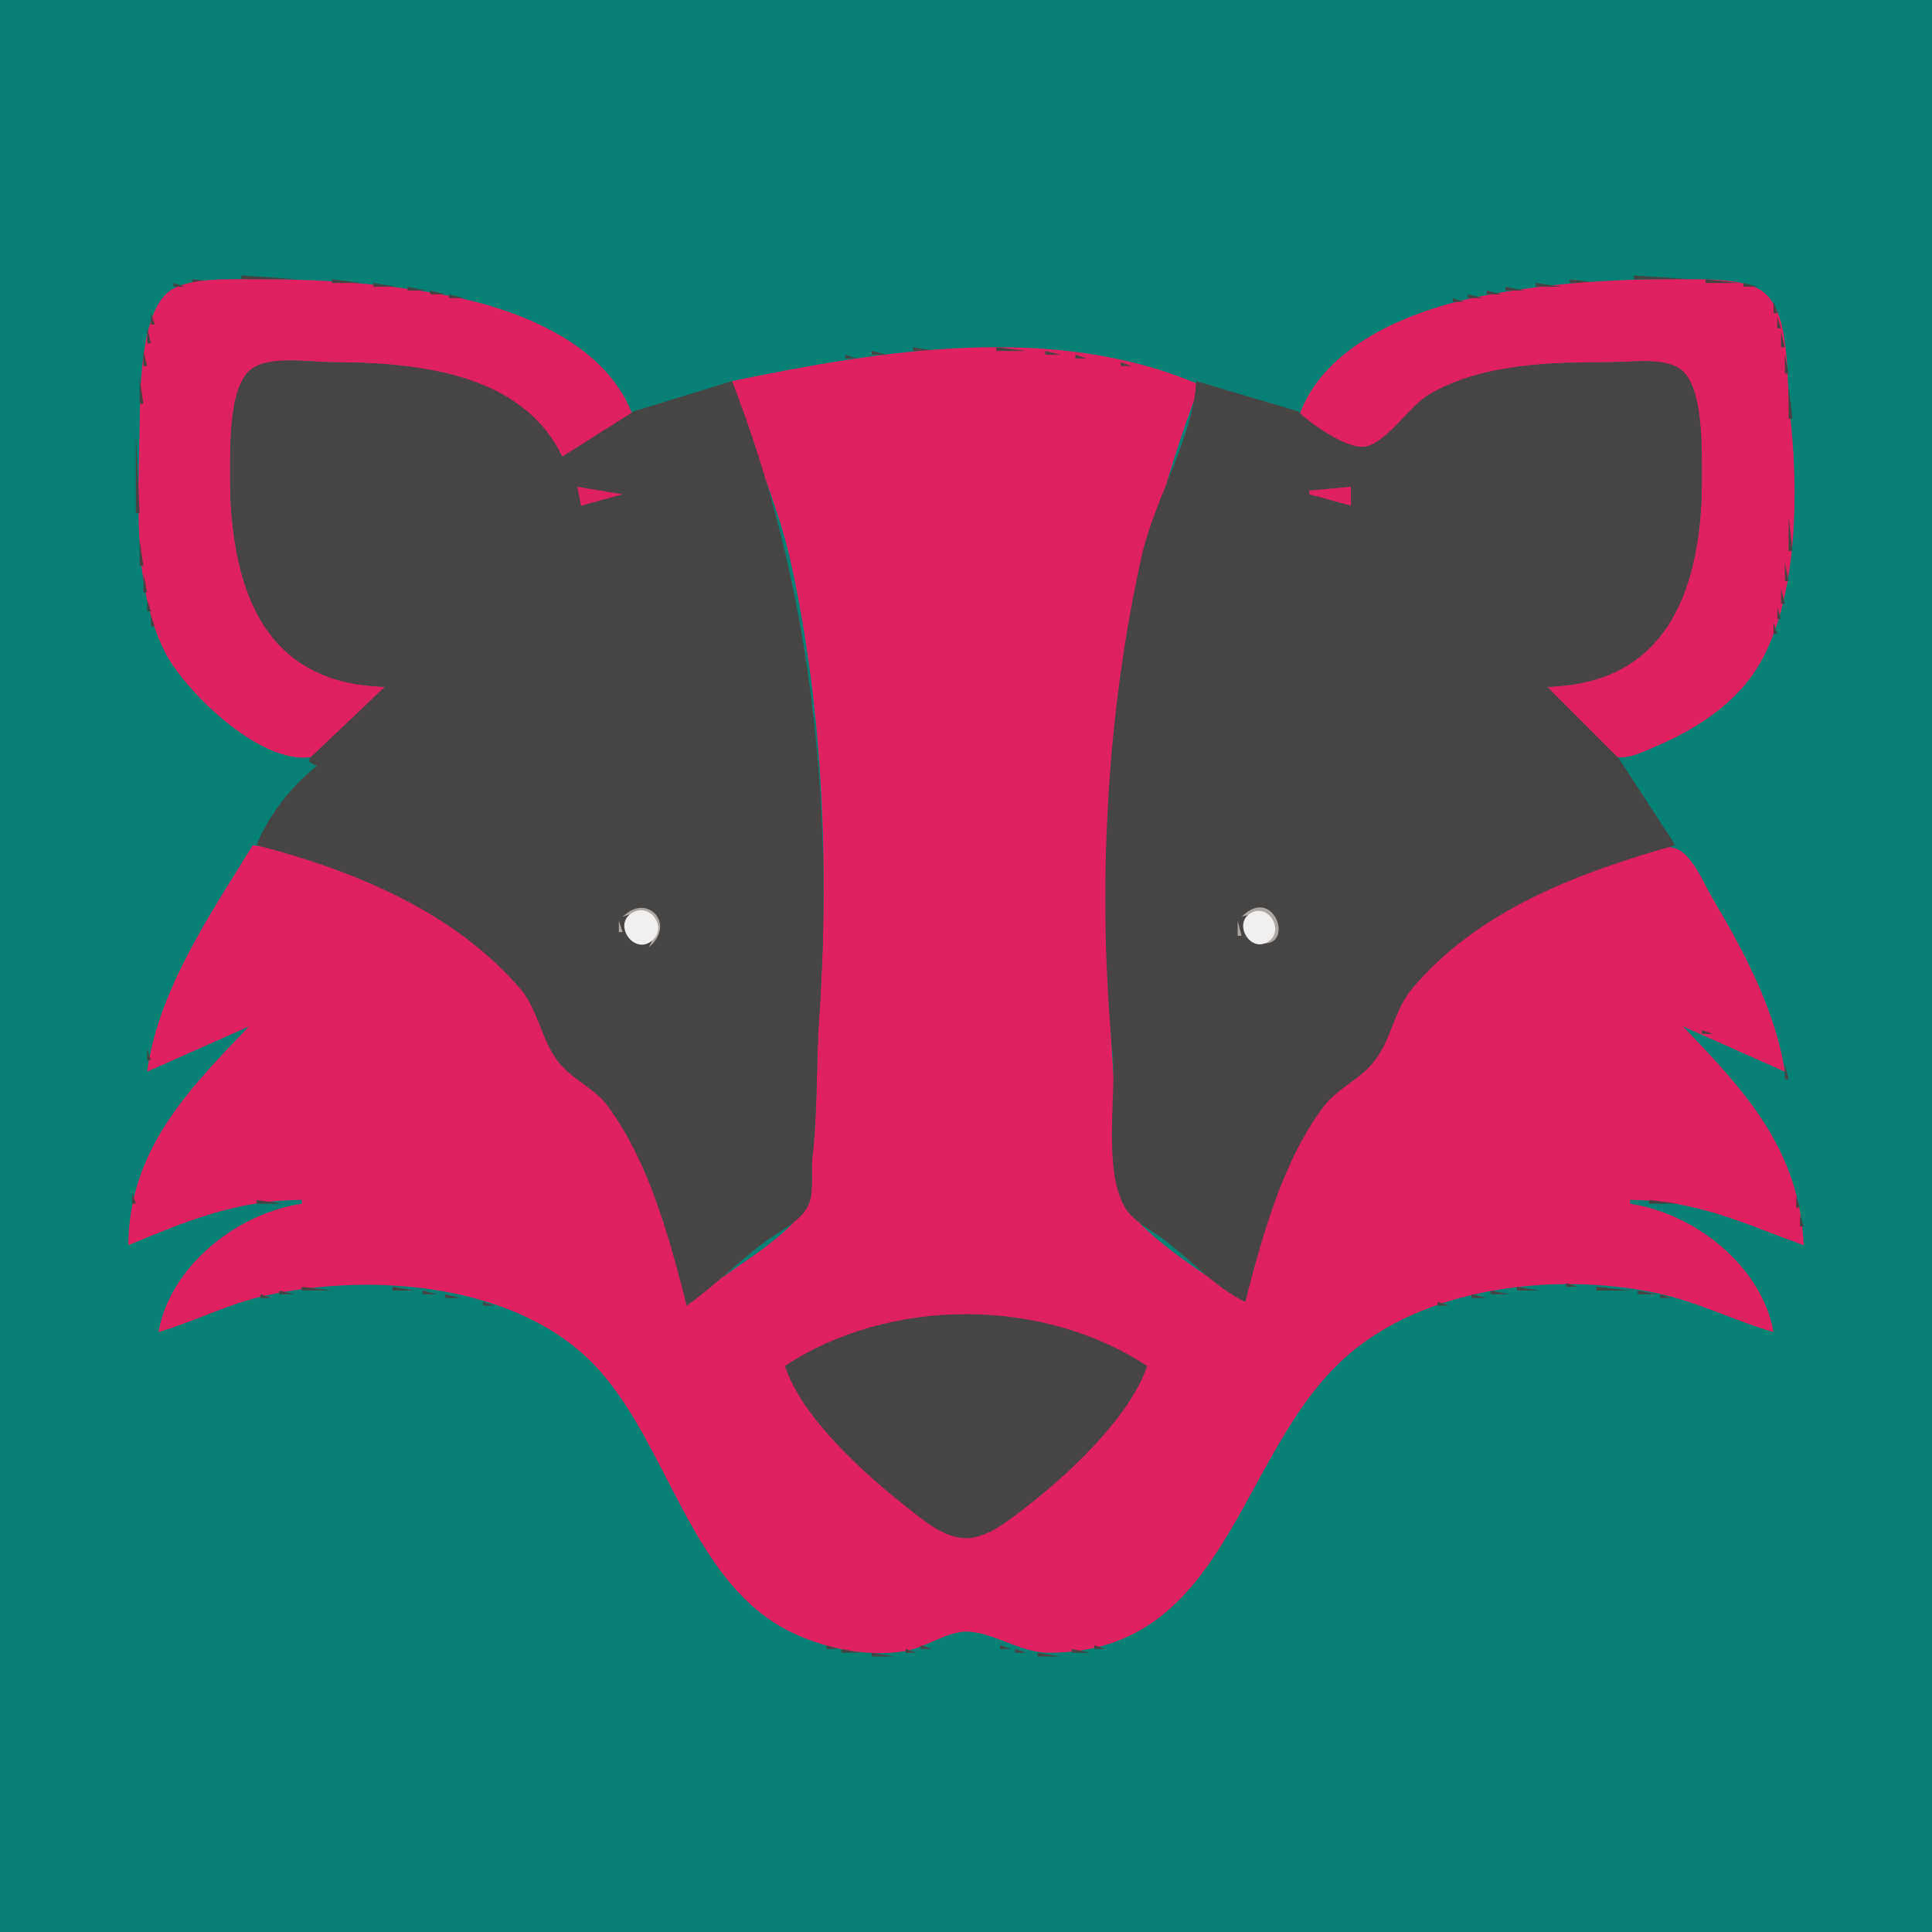 <?xml version="1.0" standalone="yes"?>
<svg xmlns="http://www.w3.org/2000/svg" width="512" height="512">
<path style="fill:#088175; stroke:none;" d="M0 0L0 512L512 512L512 0L0 0z"/>
<path style="fill:#474444; stroke:none;" d="M64 73L64 74L79 74L64 73M433 73L433 74L448 74L433 73M51 74L51 75L60 75L51 74z"/>
<path style="fill:#e02161; stroke:none;" d="M102 182C69.944 180.602 60.956 154.331 61 127C61.012 119.484 60.675 105.388 65.728 99.303C70.216 93.899 81.798 96 88 96C111.865 96 134.685 100.041 149 121L168 111C161.546 91.543 138.241 82.27 120 78.6C102.488 75.077 84.828 73.915 67 74.001C61.037 74.029 50.283 73.519 45.214 76.938C37.057 82.441 37.109 104.145 37.004 113C36.778 131.986 34.874 155.559 43.821 173C49.128 183.345 70.365 204.231 84 200.303C90.657 198.386 98.153 187.462 102 182z"/>
<path style="fill:#474444; stroke:none;" d="M88 74L88 75L96 75L88 74M416 74L416 75L424 75L416 74z"/>
<path style="fill:#e02161; stroke:none;" d="M344 111C348.748 112.977 356.853 119.773 361.961 119.003C367.873 118.112 374.427 107.515 380 104.338C393.899 96.414 411.427 96 427 96C432.22 96 439.094 94.933 443.891 97.434C451.483 101.391 450.964 119.6 450.999 127C451.131 154.354 441.922 180.608 410 182C413.786 187.38 420.932 198.051 427.285 200.356C430.893 201.666 435.743 199.097 439 197.716C449.655 193.198 460.316 186.231 466.275 176C476.744 158.024 476.655 129.069 474.285 109C473.306 100.702 474.791 82.242 466.775 76.988C461.628 73.615 450.992 74.03 445 74.001C427.203 73.915 409.479 75.084 392 78.6C373.879 82.246 350.22 91.521 344 111z"/>
<path style="fill:#474444; stroke:none;" d="M452 74L452 75L461 75L452 74M46 75L46 76L49 76L46 75M99 75L99 76L105 76L99 75M407 75L407 76L414 76L407 75M462 75L462 76L466 76L462 75M44 76L45 77L44 76M108 76L108 77L113 77L108 76M399 76L399 77L404 77L399 76M467 76L468 77L467 76M43 77L44 78L43 77M114 77L114 78L118 78L114 77M394 77L394 78L398 78L394 77M468 77L469 78L468 77M42.333 78.667L42.667 79.333L42.333 78.667M119 78L119 79L123 79L119 78M389 78L389 79L393 79L389 78M469.333 78.667L469.667 79.333L469.333 78.667M124.667 79.333L125.333 79.667L124.667 79.333M385 79L385 80L388 80L385 79M41.333 80.667L41.667 81.333L41.333 80.667M128.667 80.333L129.333 80.667L128.667 80.333M382.667 80.333L383.333 80.667L382.667 80.333M470 80L470 83L471 83L470 80M132 81L133 82L132 81M378.667 81.333L379.333 81.667L378.667 81.333M135 82L136 83L135 82M376 82L377 83L376 82M40 83L40 86L41 86L40 83M137.667 83.333L138.333 83.667L137.667 83.333M373.667 83.333L374.333 83.667L373.667 83.333M140 84L141 85L140 84M371 84L372 85L371 84M471 84L471 87L472 87L471 84M142 85L143 86L142 85M369 85L370 86L369 85M144 86L145 87L144 86M367 86L368 87L367 86M39 87L39 91L40 91L39 87M146 87L147 88L146 87M365 87L366 88L365 87M147 88L148 89L147 88M364 88L365 89L364 88M472 88L472 92L473 92L472 88M149 89L150 90L149 89M362 89L363 90L362 89M150 90L151 91L150 90M361 90L362 91L361 90M242 92L242 93L248 93L242 92z"/>
<path style="fill:#e02161; stroke:none;" d="M194 101C198.446 117.256 205.901 132.34 209.576 149C218.118 187.73 219.79 229.57 217.09 269C216.245 281.335 216.737 293.695 215.285 306C214.804 310.083 215.939 315.218 213.972 318.96C208.607 329.168 190.422 337.584 182 346C178.589 328.413 172.242 306.547 161.046 292.21C157.301 287.415 151.325 285.077 147.634 279.999C143.626 274.485 142.792 267.256 138.697 262.001C123.043 241.909 91.857 227.21 67 224C55.827 242.122 41.915 262.373 39 284L66 272C49.878 288.832 34.209 304.699 34 330C49.515 323.541 62.85 318 80 318L80 319C62.924 321.522 45.142 335.373 42 353C51.478 350.271 60.264 345.604 70 343.425C98.535 337.038 137.963 339.946 158.714 363.015C176.694 383.004 182.986 417.304 207 431.12C216.265 436.451 229.383 439.413 240 437.536C245.172 436.622 251.001 432.398 256 432.398C263.132 432.398 270.188 437.992 278 437.992C325.191 437.995 327.79 386 356.015 360.174C376.994 340.977 411.978 337.004 439 342.665C449.813 344.93 459.518 349.981 470 353C466.867 335.422 449.02 321.514 432 319L432 318C449.465 318 462.074 324.205 478 330C476.905 304.561 462.468 289.193 446 272L473 284C470.644 268.047 461.967 251.693 453.799 238C451.52 234.178 448.442 226.154 443.816 224.777C433.292 221.644 412.746 233.573 404 238.579C393.482 244.598 380.861 252.233 373.419 262.004C369.332 267.371 368.507 274.482 364.39 279.999C360.435 285.3 354.027 287.854 350.244 293.104C339.924 307.424 333.331 327.834 330 345C321.5 339.018 302.922 327.973 298.028 318.91C295.344 313.939 296.205 305.523 295.961 300C295.371 286.657 294 273.386 294 260C294 204.736 297.856 153.922 318 102C279.138 85.28 233.641 92.818 194 101z"/>
<path style="fill:#474444; stroke:none;" d="M264 92L264 93L272 93L264 92M358 92L359 93L358 92M38 93L38 97L39 97L38 93M154 93L155 94L154 93M231 93L231 94L235 94L231 93M277 93L277 94L281 94L277 93M357 93L358 94L357 93M155 94L156 95L155 94M224 94L224 95L227 95L224 94M285 94L285 95L288 95L285 94M356 94L357 95L356 94M473 94L473 99L474 99L473 94M156 95L157 96L156 95M218.667 95.333L219.333 95.667L218.667 95.333M292.667 95.333L293.333 95.667L292.667 95.333M102 182L82 201L82 202L84 203C77.511 207.966 70.907 216.331 68 224C93.507 230.602 120.125 241.404 137.856 262.001C142.523 267.422 143.354 275.151 147.634 280.996C151.317 286.026 157.425 288.201 161.046 293.104C172.111 308.088 177.413 328.279 182 346C189.336 340.833 195.722 334.242 203 328.884C206.536 326.281 211.807 323.887 213.972 319.907C215.97 316.233 214.81 311.034 215.285 307C216.737 294.695 216.245 282.335 217.09 270C221.042 212.28 214.958 155.021 194 101L168 109L149 121C138.316 98.546 109.836 96 88 96C82.102 96 70.228 93.836 65.728 98.564C60.54 104.014 61.011 118.938 61 126C60.955 153.834 68.538 181.306 102 182M157 96L158 97L157 96M213.667 96.333L214.333 96.667L213.667 96.333M297 96L297 97L300 97L297 96M354 96L355 97L354 96M344 109L317 101C316.374 115.391 305.934 132.466 302.65 147C293.152 189.038 290.75 236.12 294.83 279C295.925 290.499 292.265 309.546 298.028 319.826C300.068 323.465 304.73 325.765 308 328.151C315.196 333.401 322.006 341.273 330 345C334.446 327.859 339.955 307.403 350.904 293.104C354.622 288.249 360.637 285.989 364.39 280.996C368.772 275.168 369.584 267.528 374.225 262.004C391.792 241.091 418.693 231.128 444 224L429 201L410 182C442.765 181.32 451.044 154.604 451 127C450.989 120.056 451.715 101.349 444.772 97.434C439.946 94.712 432.325 96 427 96C411.098 96 393.212 96.236 379 104.338C373.533 107.455 367.695 117.124 361.961 118.323C357.244 119.31 347.179 112.213 344 109M158 97L159 98L158 97M208.667 97.333L209.333 97.667L208.667 97.333M302.667 97.333L303.333 97.667L302.667 97.333M353 97L354 98L353 97M159 98L160 99L159 98M204 98L205 99L204 98M306.667 98.333L307.333 98.667L306.667 98.333M352 98L353 99L352 98M160 99L161 100L160 99M199.667 99.333L200.333 99.667L199.667 99.333M310.667 99.333L311.333 99.667L310.667 99.333M351 99L352 100L351 99M37 100L37 107L38 107L37 100M161 100L162 101L161 100M195.667 100.333L196.333 100.667L195.667 100.333M314.667 100.333L315.333 100.667L314.667 100.333M350 100L351 101L350 100M162 101L163 102L162 101M349 101L350 102L349 101M348 102L349 103L348 102M474 102L474 111L475 111L474 102M164 104L165 105L164 104M165 105L166 106L165 105M346 105L347 106L346 105M166 106L167 107L166 106M345 106L346 107L345 106M167 108L168 109L167 108M344 108L345 109L344 108M36 115L36 136L37 136L36 115z"/>
<path style="fill:#e02161; stroke:none;" d="M153 129L154 134L165 131L153 129M347 130L347 131L358 134L358 129L347 130z"/>
<path style="fill:#474444; stroke:none;" d="M474 137L474 146L475 146L474 137M37 143L37 150L38 150L37 143M473 149L473 154L474 154L473 149M38 152L38 157L39 157L38 152M472 156L472 160L473 160L472 156M39 159L39 162L40 162L39 159M471 161L471 164L472 164L471 161M40 163L40 166L41 166L40 163M470 165L470 168L471 168L470 165M41.333 167.667L41.667 168.333L41.333 167.667M469.333 169.667L469.667 170.333L469.333 169.667M42.333 170.667L42.667 171.333L42.333 170.667M468.333 171.667L468.667 172.333L468.333 171.667M43.333 172.667L43.667 173.333L43.333 172.667M467.333 173.667L467.667 174.333L467.333 173.667M44 174L45 175L44 174M45 176L46 177L45 176M466 176L467 177L466 176M46 177L47 178L46 177M465 177L466 178L465 177M47 178L48 179L47 178M464 178L465 179L464 178M49 181L50 182L49 181M462 181L463 182L462 181M50 182L51 183L50 182M461 182L462 183L461 182M51 183L52 184L51 183M460 183L461 184L460 183M52 184L53 185L52 184M459 184L460 185L459 184M53 185L54 186L53 185M458 185L459 186L458 185M58 189L59 190L58 189M453 189L454 190L453 189M59 190L60 191L59 190M61 191L62 192L61 191M450 191L451 192L450 191M62 192L63 193L62 192M64 193L65 194L64 193M447 193L448 194L447 193M67 195L68 196L67 195M444 195L445 196L444 195M69 196L70 197L69 196M441.667 196.333L442.333 196.667L441.667 196.333M71.667 197.333L72.333 197.667L71.667 197.333M439 197L440 198L439 197M74 198L75 199L74 198M437 198L438 199L437 198M76.667 199.333L77.333 199.667L76.667 199.333M434.667 199.333L435.333 199.667L434.667 199.333M79.667 200.333L80.333 200.667L79.667 200.333M431.667 200.333L432.333 200.667L431.667 200.333M66 225L67 226L66 225M65 226L66 227L65 226M446 226L447 227L446 226M63 229L64 230L63 229M448 229L449 230L448 229M61 232L62 233L61 232M450 232L451 233L450 232M60 234L61 235L60 234M451 234L452 235L451 234M59 235L60 236L59 235M452 235L453 236L452 235M58 237L59 238L58 237M453 237L454 238L453 237M57 239L58 240L57 239M454 239L455 240L454 239z"/>
<path style="fill:#aba8a6; stroke:none;" d="M165 243C172.34 239.975 175.58 244.194 172 251C179.298 244.901 171.493 236.377 165 243M329 243C334.955 240.668 340.832 244.774 335 250C342.979 250.183 337.385 234.472 329 243z"/>
<path style="fill:#f1f0ef; stroke:none;" d="M167.318 242.032C162.464 245.201 168.042 253.093 172.678 249.377C177.198 245.756 172.135 238.888 167.318 242.032M331.318 242.047C326.918 244.773 331.098 252.233 335.718 249.762C340.822 247.034 336.208 239.018 331.318 242.047z"/>
<path style="fill:#474444; stroke:none;" d="M55 242L56 243L55 242M456 242L457 243L456 242M54 244L55 245L54 244z"/>
<path style="fill:#aba8a6; stroke:none;" d="M164 244L164 247L165 247L164 244M328 244L328 248L329 248L328 244z"/>
<path style="fill:#474444; stroke:none;" d="M457 244L458 245L457 244M53 246L54 247L53 246M458 246L459 247L458 246M52 248L53 249L52 248z"/>
<path style="fill:#aba8a6; stroke:none;" d="M165 248L166 249L165 248M329 248L330 249L329 248z"/>
<path style="fill:#474444; stroke:none;" d="M459 248L460 249L459 248z"/>
<path style="fill:#aba8a6; stroke:none;" d="M166 249L167 250L166 249M330 249L331 250L330 249z"/>
<path style="fill:#474444; stroke:none;" d="M51 250L52 251L51 250z"/>
<path style="fill:#aba8a6; stroke:none;" d="M167 250L168 251L167 250M331 250L332 251L331 250z"/>
<path style="fill:#474444; stroke:none;" d="M460 250L461 251L460 250M50 252L51 253L50 252M461 252L462 253L461 252M49 254L50 255L49 254M462 254L463 255L462 254M48 256L49 257L48 256M463 256L464 257L463 256M47 258L48 259L47 258M464 258L465 259L464 258M46 260L47 261L46 260M465 260L466 261L465 260M45.333 262.667L45.667 263.333L45.333 262.667M466.333 262.667L466.667 263.333L466.333 262.667M44 265L45 266L44 265M467 265L468 266L467 265M43.333 267.667L43.667 268.333L43.333 267.667M468.333 267.667L468.667 268.333L468.333 267.667M42.333 270.667L42.667 271.333L42.333 270.667M469.333 270.667L469.667 271.333L469.333 270.667M41.333 272.667L41.667 273.333L41.333 272.667M63 272L66 274L63 272M446 274L450 273L446 274M59.667 273.333L60.333 273.667L59.667 273.333M451 273L451 274L454 274L451 273M470.333 273.667L470.667 274.333L470.333 273.667M55.667 274.333L56.333 274.667L55.667 274.333M63 274L64 275L63 274M448 274L449 275L448 274M455.667 274.333L456.333 274.667L455.667 274.333M40.333 275.667L40.667 276.333L40.333 275.667M53.667 275.333L54.333 275.667L53.667 275.333M457.667 275.333L458.333 275.667L457.667 275.333M51 276L52 277L51 276M60 276L61 277L60 276M451 276L452 277L451 276M460 276L461 277L460 276M471.333 276.667L471.667 277.333L471.333 276.667M49 277L50 278L49 277M59 277L60 278L59 277M452 277L453 278L452 277M462 277L463 278L462 277M39 278L39 281L40 281L39 278M47 278L48 279L47 278M58 278L59 279L58 278M453 278L454 279L453 278M464 278L465 279L464 278M46 279L47 280L46 279M57 279L58 280L57 279M454 279L455 280L454 279M465 279L466 280L465 279M472.333 279.667L472.667 280.333L472.333 279.667M44 280L45 281L44 280M56 280L57 281L56 280M455 280L456 281L455 280M467 280L468 281L467 280M43 281L44 282L43 281M456 281L457 282L456 281M468 281L469 282L468 281M38 282L40 285L38 282M41 282L42 283L41 282M457 282L458 283L457 282M473 282L473 286L474 286L473 282M40 283L41 284L40 283M53 283L54 284L53 283M458 283L459 284L458 283M471 283L472 284L471 283M52 284L53 285L52 284M459 284L460 285L459 284M51 285L52 286L51 285M460 285L461 286L460 285M50 286L51 287L50 286M48 289L49 290L48 289M463 289L464 290L463 289M47 290L48 291L47 290M46 292L47 293L46 292M465 292L466 293L465 292M45 293L46 294L45 293M466.333 293.667L466.667 294.333L466.333 293.667M44 295L45 296L44 295M467 295L468 296L467 295M43 297L44 298L43 297M468 297L469 298L468 297M42.333 298.667L42.667 299.333L42.333 298.667M469 299L470 300L469 299M41.333 300.667L41.667 301.333L41.333 300.667M470 301L471 302L470 301M40.333 302.667L40.667 303.333L40.333 302.667M471 303L472 304L471 303M39 305L40 306L39 305M472.333 305.667L472.667 306.333L472.333 305.667M38.333 307.667L38.667 308.333L38.333 307.667M473.333 307.667L473.667 308.333L473.333 307.667M37.333 310.667L37.667 311.333L37.333 310.667M474.333 310.667L474.667 311.333L474.333 310.667M36.333 313.667L36.667 314.333L36.333 313.667M475.333 313.667L475.667 314.333L475.333 313.667M35 316L35 319L36 319L35 316M476 317L476 320L477 320L476 317M68 318L68 319L75 319L68 318M78.667 318.333L79.333 318.667L78.667 318.333M432.667 318.333L433.333 318.667L432.667 318.333M437 318L437 319L445 319L437 318M62.667 319.333L63.333 319.667L62.667 319.333M76 319L77 320L76 319M435 319L436 320L435 319M448.667 319.333L449.333 319.667L448.667 319.333M57.667 320.333L58.333 320.667L57.667 320.333M72.667 320.333L73.333 320.667L72.667 320.333M438 320L439 321L438 320M453.667 320.333L454.333 320.667L453.667 320.333M34.333 321.667L34.667 322.333L34.333 321.667M54 321L55 322L54 321M70 321L71 322L70 321M441 321L442 322L441 321M457 321L458 322L457 321M50 322L51 323L50 322M67 322L68 323L67 322M444 322L445 323L444 322M460.667 322.333L461.333 322.667L460.667 322.333M477 322L477 325L478 325L477 322M48 323L49 324L48 323M463 323L464 324L463 323M45 324L46 325L45 324M64 324L65 325L64 324M447 324L448 325L447 324M465.667 324.333L466.333 324.667L465.667 324.333M43 325L44 326L43 325M62 325L63 326L62 325M449 325L450 326L449 325M468 325L469 326L468 325M41 326L42 327L41 326M470 326L471 327L470 326M33 327L35 331L33 327M39 327L40 328L39 327M59 327L60 328L59 327M452 327L453 328L452 327M472 327L473 328L472 327M37 328L38 329L37 328M474 328L475 329L474 328M478 328L477 331L478 328M35 329L36 330L35 329M475 329L476 330L475 329M456 330L457 331L456 330M54 331L55 332L54 331M457 331L458 332L457 331M53 332L54 333L53 332M458 332L459 333L458 332M52 333L53 334L52 333M51 334L52 335L51 334M461 336L462 337L461 336M49 337L50 338L49 337M462 337L463 338L462 337M48 338L49 339L48 338M463 338L464 339L463 338M47 340L48 341L47 340M415 340L415 341L418 341L415 340M464 340L465 341L464 340M46 341L47 342L46 341M80 341L80 342L88 342L80 341M104 341L104 342L110 342L104 341M402 341L402 342L408 342L402 341M423 341L423 342L432 342L423 341M465 341L466 342L465 341M74 342L74 343L78 343L74 342M112 342L112 343L116 343L112 342M395 342L395 343L400 343L395 342M434 342L434 343L439 343L434 342M45 343L46 344L45 343M69 343L69 344L72 344L69 343M118 343L118 344L122 344L118 343M390 343L390 344L394 344L390 343M440 343L440 344L443 344L440 343M466 343L467 344L466 343M44.333 344.667L44.667 345.333L44.333 344.667M65.667 344.333L66.333 344.667L65.667 344.333M124.667 344.333L125.333 344.667L124.667 344.333M386.667 344.333L387.333 344.667L386.667 344.333M445.667 344.333L446.333 344.667L445.667 344.333M62.667 345.333L63.333 345.667L62.667 345.333M128 345L128 346L131 346L128 345M381 345L381 346L384 346L381 345M448.667 345.333L449.333 345.667L448.667 345.333M467 345L468 346L467 345M43.333 346.667L43.667 347.333L43.333 346.667M59 346L60 347L59 346M132.667 346.333L133.333 346.667L132.667 346.333M378.667 346.333L379.333 346.667L378.667 346.333M452 346L453 347L452 346M56 347L57 348L56 347M135 347L136 348L135 347M376 347L377 348L376 347M455 347L456 348L455 347M468 347L469 348L468 347M42.333 348.667L42.667 349.333L42.333 348.667M53 348L54 349L53 348M138 348L139 349L138 348M208 362C212.652 376.026 229.64 391.085 241 399.985C245.165 403.249 250.403 407.63 256 407.63C261.546 407.63 266.817 403.283 271 400.101C282.344 391.472 299.417 375.816 304 362C276.233 343.688 235.767 343.688 208 362M373 348L374 349L373 348M458 348L459 349L458 348M50.667 349.333L51.333 349.667L50.667 349.333M140 349L141 350L140 349M371 349L372 350L371 349M460.667 349.333L461.333 349.667L460.667 349.333M469 349L470 350L469 349M48 350L49 351L48 350M142 350L143 351L142 350M369 350L370 351L369 350M463 350L464 351L463 350M41 351L43 354L41 351M46 351L47 352L46 351M144 351L145 352L144 351M367 351L368 352L367 351M465 351L466 352L465 351M470 351L469 354L470 351M44 352L45 353L44 352M467 352L468 353L467 352M147 353L148 354L147 353M364 353L365 354L364 353M150 355L151 356L150 355M361 355L362 356L361 355M154 358L155 359L154 358M357 358L358 359L357 358M155 359L156 360L155 359M356 359L357 360L356 359M156 360L157 361L156 360M355 360L356 361L355 360M157 361L158 362L157 361M354 361L355 362L354 361M158 362L159 363L158 362M353 362L354 363L353 362M159 363L160 364L159 363M352 363L353 364L352 363M351 364L352 365L351 364M162 367L163 368L162 367M349 367L350 368L349 367M163 368L164 369L163 368M348 368L349 369L348 368M164 369L165 370L164 369M347 369L348 370L347 369M165 371L166 372L165 371M346 371L347 372L346 371M166 372L167 373L166 372M345 372L346 373L345 372M167 374L168 375L167 374M344 374L345 375L344 374M168 375L169 376L168 375M343 375L344 376L343 375M342.333 376.667L342.667 377.333L342.333 376.667M169 377L170 378L169 377M170 378L171 379L170 378M341 378L342 379L341 378M171 380L172 381L171 380M340 380L341 381L340 380M339.333 381.667L339.667 382.333L339.333 381.667M172 382L173 383L172 382M173.333 383.667L173.667 384.333L173.333 383.667M338 383L339 384L338 383M174 385L175 386L174 385M337 385L338 386L337 385M175 387L176 388L175 387M336 387L337 388L336 387M335.333 388.667L335.667 389.333L335.333 388.667M176 389L177 390L176 389M334 390L335 391L334 390M177 391L178 392L177 391M178.333 392.667L178.667 393.333L178.333 392.667M333 392L334 393L333 392M179 394L180 395L179 394M332 394L333 395L332 394M180 396L181 397L180 396M331 396L332 397L331 396M181 398L182 399L181 398M330 398L331 399L330 398M182 400L183 401L182 400M329 400L330 401L329 400M183 402L184 403L183 402M328 402L329 403L328 402M184 404L185 405L184 404M327 404L328 405L327 404M326 405L327 406L326 405M185 406L186 407L185 406M325 407L326 408L325 407M187 409L188 410L187 409M324 409L325 410L324 409M188 411L189 412L188 411M322 412L323 413L322 412M190 414L191 415L190 414M321 414L322 415L321 414M320 415L321 416L320 415M192 417L193 418L192 417M319 417L320 418L319 417M318 418L319 419L318 418M195 421L196 422L195 421M196 422L197 423L196 422M197 423L198 424L197 423M314 423L315 424L314 423M198 424L199 425L198 424M313 424L314 425L313 424M199 425L200 426L199 425M312 425L313 426L312 425M200 426L201 427L200 426M311 426L312 427L311 426M201 427L202 428L201 427M202 428L203 429L202 428M308 428L309 429L308 428M204 429L205 430L204 429M307 429L308 430L307 429M205 430L206 431L205 430M305 430L306 431L305 430M207 431L208 432L207 431M304 431L305 432L304 431M208.667 432.333L209.333 432.667L208.667 432.333M253 432L254 433L253 432M258 432L259 433L258 432M302 432L303 433L302 432M210.667 433.333L211.333 433.667L210.667 433.333M252 433L253 434L252 433M259 433L260 434L259 433M300 433L301 434L300 433M213.667 434.333L214.333 434.667L213.667 434.333M250 434L251 435L250 434M261 434L262 435L261 434M297.667 434.333L298.333 434.667L297.667 434.333M216.667 435.333L217.333 435.667L216.667 435.333M248 435L249 436L248 435M263 435L264 436L263 435M294.667 435.333L295.333 435.667L294.667 435.333M219 436L219 437L222 437L219 436M244 436L244 437L247 437L244 436M265 436L265 437L268 437L265 436M290 436L290 437L293 437L290 436M223 437L223 438L228 438L223 437M240 437L240 438L243 438L240 437M269 437L269 438L272 438L269 437M284 437L284 438L289 438L284 437M231 438L231 439L237 439L231 438M275 438L275 439L281 439L275 438z"/>
</svg>

